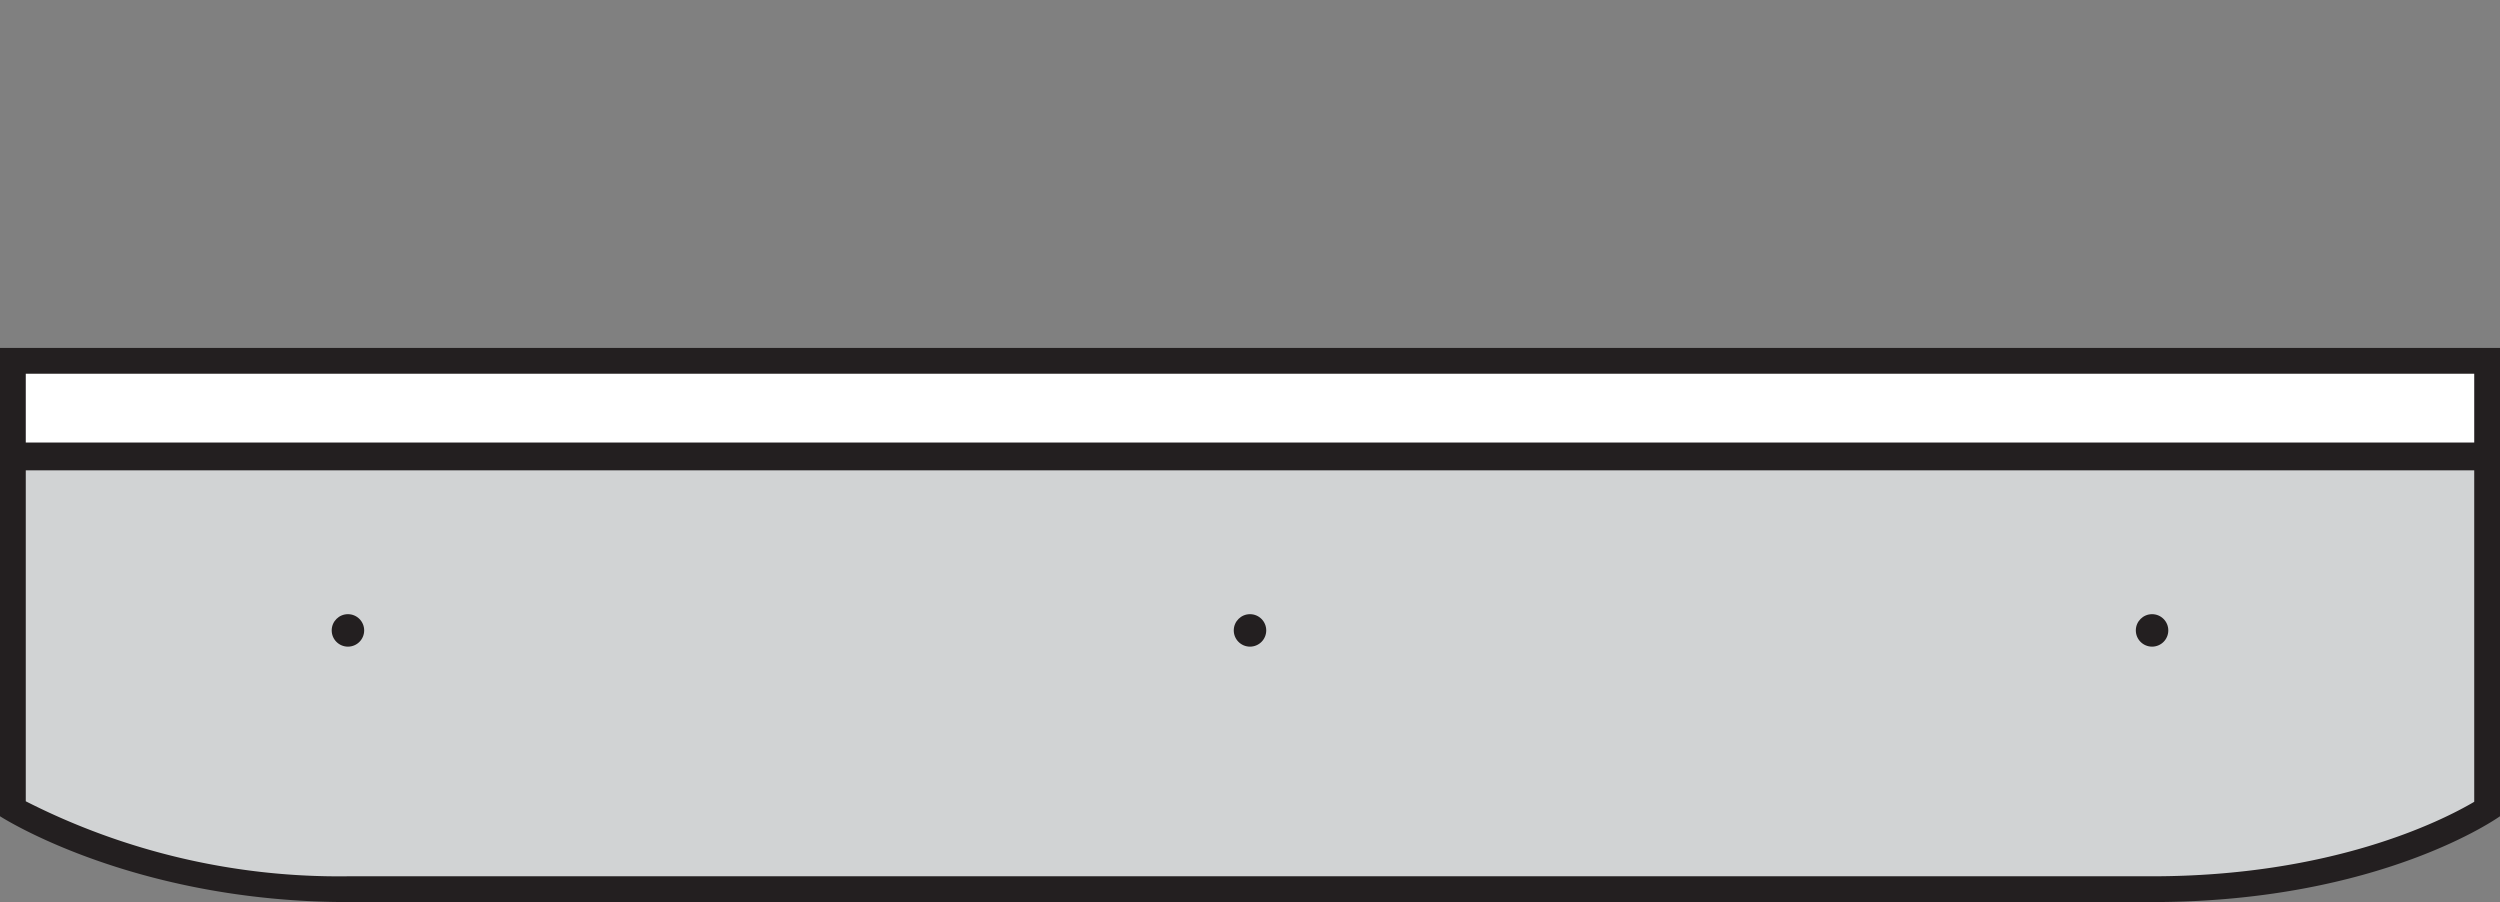<svg id="Layer_1" data-name="Layer 1" xmlns="http://www.w3.org/2000/svg" viewBox="0 0 97 35"><rect x="0" y="0" width="97" height="35" fill="#808080" stroke="none"/><defs><style>.cls-1{fill:#fff;}.cls-2{fill:#231f20;}.cls-3{fill:#d1d3d4;}</style></defs><title>counter</title><rect class="cls-1" x="0.5" y="14" width="96" height="3.67"/><path class="cls-2" d="M96,14.5v2.67H1V14.5H96m1-1H0v4.67H97V13.5h0Z"/><path class="cls-3" d="M13.5,34.5a26.92,26.92,0,0,1-13-3.12V17.75h96V31.4c-1,.62-5.44,3.1-13,3.1h-70Z"/><path class="cls-2" d="M96,18.25V31.11C94.71,31.87,90.45,34,83.5,34h-70A26.8,26.8,0,0,1,1,31.09V18.25H96m1-1H0V31.67S5.13,35,13.5,35h70C92.38,35,97,31.67,97,31.67V17.25h0Z"/><circle class="cls-2" cx="13.5" cy="24.46" r="0.63"/><circle class="cls-2" cx="48.5" cy="24.46" r="0.63"/><circle class="cls-2" cx="83.5" cy="24.46" r="0.63"/></svg>